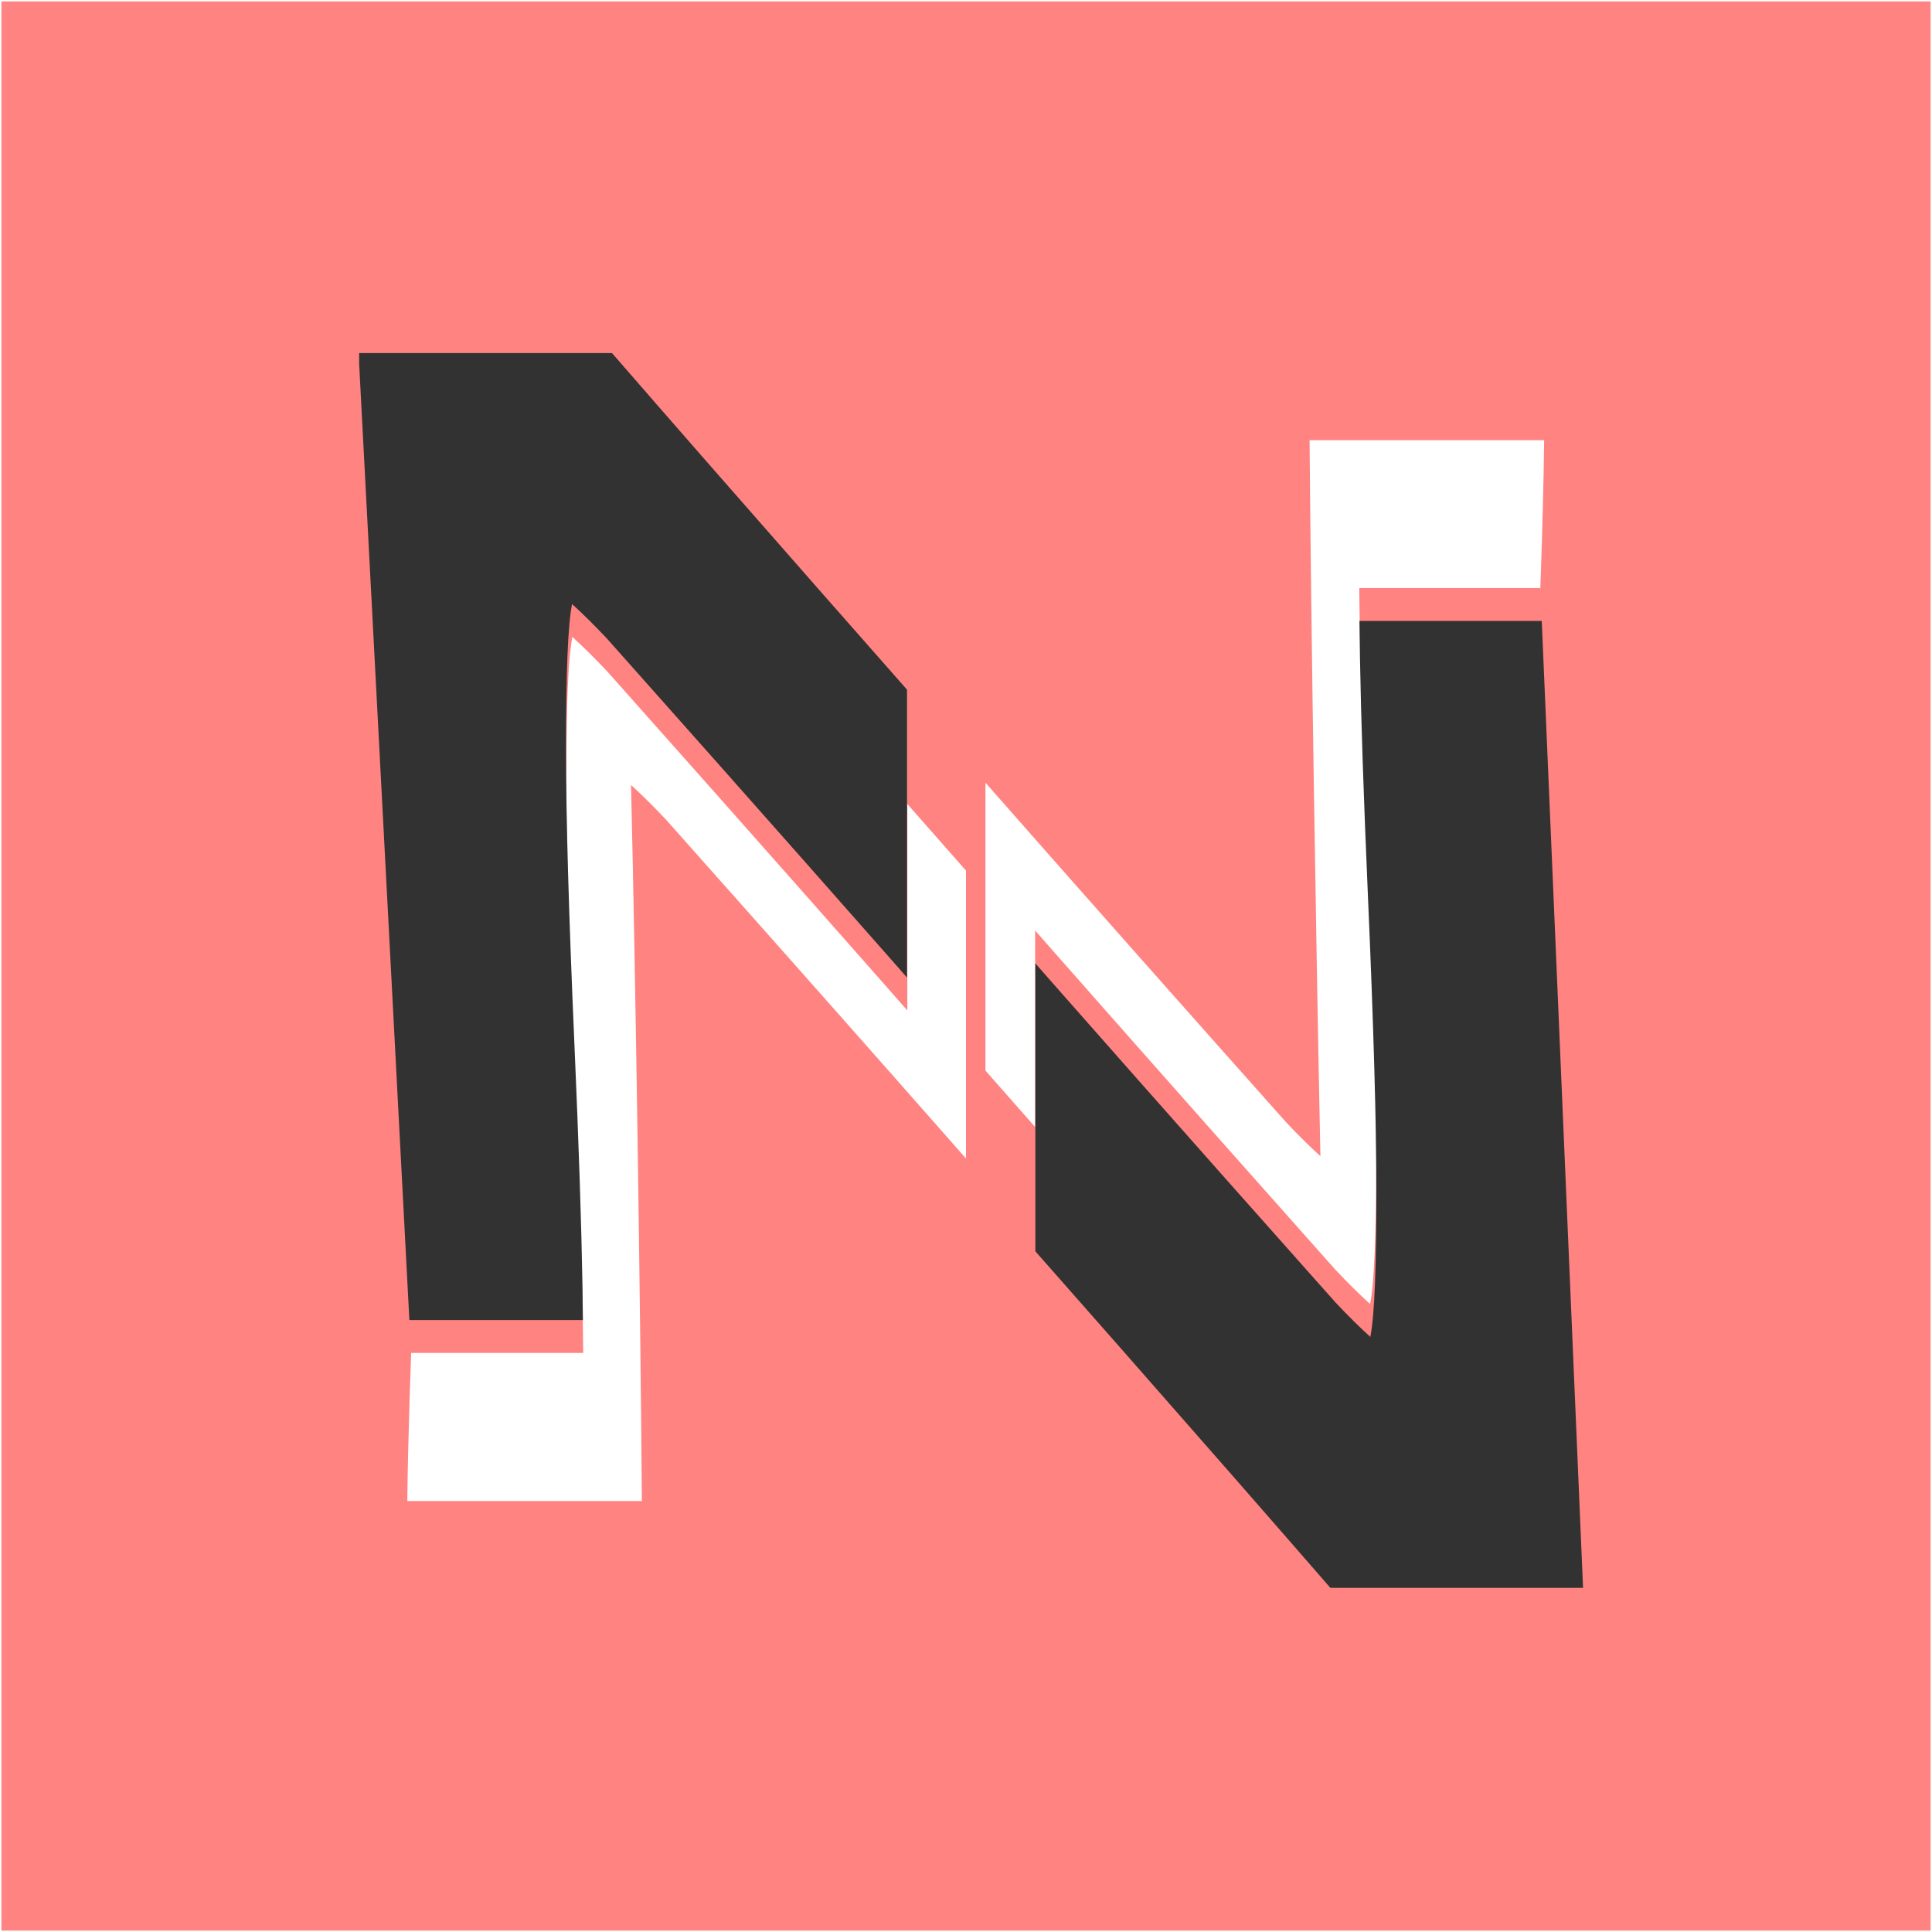 <?xml version="1.0" encoding="UTF-8"?>
<!DOCTYPE svg PUBLIC "-//W3C//DTD SVG 1.1//EN" "http://www.w3.org/Graphics/SVG/1.1/DTD/svg11.dtd">
<!-- Creator: CorelDRAW 2020 (64-Bit) -->
<svg xmlns="http://www.w3.org/2000/svg" xml:space="preserve" width="135.467mm" height="135.467mm" version="1.1" style="shape-rendering:geometricPrecision; text-rendering:geometricPrecision; image-rendering:optimizeQuality; fill-rule:evenodd; clip-rule:evenodd"
viewBox="0 0 13546.66 13546.66"
 xmlns:xlink="http://www.w3.org/1999/xlink"
 xmlns:xodm="http://www.corel.com/coreldraw/odm/2003">
 <rect x="0" y="0" width="13546.66" height="13546.66" fill="#808080" stroke="none"/>
 <defs>
  <style type="text/css">
   <![CDATA[
    .str0 {stroke:white;stroke-width:20;stroke-miterlimit:22.926}
    .fil2 {fill:#323232}
    .fil0 {fill:#FF8381}
    .fil1 {fill:white}
   ]]>
  </style>
 </defs>
 <g id="Layer_x0020_1">
  <rect class="fil0 str0" x="-0" y="-0.01" width="13546.67" height="13546.67"/>
  <path class="fil1" d="M10800.55 4123.14l0 0.05c0,-0.01 0,-0.04 0,-0.05zm0 0l0 0.05c-6.58,187.07 -14.32,388.33 -23.23,603.79 -34.04,823.14 -51.06,1440.95 -51.06,1851.62 0,387.04 4.25,966.7 12.76,1738.98 7.23,655.75 11.39,1171.32 12.46,1548.91l-1773.32 0c-540.82,-622.68 -1230.06,-1409.07 -2068.48,-2359.86l0 -2018.62c621.99,707.12 1323.98,1500.2 2106.14,2378.92 87.22,92.67 168.07,172.63 242.54,239.86 -29.42,-1425.26 -65.25,-3640.37 -76,-5020.35l1644.75 0c-3.09,275.51 -11.94,621.08 -26.56,1036.7z"/>
  <path class="fil0" d="M10800.55 4123.14l289.55 6780.08 -405.6 0 -1357.96 0c-400.68,-461.34 -882.85,-1012.55 -1446.78,-1653.89 -197.21,-224.3 -404.45,-459.63 -621.69,-705.98l0 -14.3 0 -1280.85 0 -723.47c49.29,56.03 99.07,112.6 149.36,169.69 360.59,409.49 747.01,846.74 1159.29,1311.64 214.84,242.26 436.67,492.02 665.54,749.3 43.72,49.16 87.71,98.59 131.96,148.29 87.22,92.67 168.05,172.63 242.53,239.85 29.77,-148.99 42.54,-488.8 42.54,-1021.22 0,-461.53 -19.16,-1153.85 -59.57,-2076.94 -30.01,-684.87 -48.27,-1240.73 -55.7,-1669.01 -1.57,-90.04 -2.64,-174.41 -3.26,-253.19l1269.79 0z"/>
  <path class="fil1" d="M4500.65 10524.71l-1644.76 0c4.5,-399.52 21.1,-946.37 49.8,-1640.53 34.03,-823.15 51.06,-1440.97 51.06,-1851.63 0,-387.05 -4.25,-966.7 -12.76,-1738.97 -7.23,-655.76 -11.39,-1171.33 -12.48,-1548.94l1773.35 0c540.81,622.69 1230.05,1409.09 2068.47,2359.88l0 2018.62c-621.98,-707.11 -1323.99,-1500.19 -2106.14,-2378.92 -87.22,-92.67 -168.06,-172.63 -242.52,-239.86 33.37,1400.52 65.23,3640.37 75.98,5020.35z"/>
  <path class="fil0" d="M2882.52 9486.32l-356.13 -6780.09 409.11 0 1357.95 0c400.7,461.35 882.85,1012.56 1446.8,1653.9 197.21,224.3 404.45,459.62 621.68,705.97l0 14.31 0 1280.84 0 723.48c-49.27,-56.02 -99.05,-112.6 -149.37,-169.69 -360.57,-409.5 -747,-846.74 -1159.28,-1311.64 -214.82,-242.26 -436.66,-492.03 -665.52,-749.29 -43.74,-49.17 -87.72,-98.6 -131.96,-148.3 -87.24,-92.67 -168.08,-172.62 -242.56,-239.85 -29.76,148.98 -42.52,488.8 -42.52,1021.21 0,461.54 19.14,1153.87 59.57,2076.95 30,684.87 48.26,1240.72 55.71,1669.01 1.55,90.03 2.63,174.41 3.25,253.19l-1206.73 0z"/>
  <path class="fil2" d="M2870.42 9255.86l-352.17 -6704.77c-0.09,-25.69 -0.18,-50.79 -0.25,-75.31l415.38 0 1357.96 0c400.68,461.34 882.83,1012.55 1446.77,1653.9 197.24,224.31 404.45,459.62 621.69,705.98l0 14.3 0 613.32 0 667.52 0 723.46c-49.27,-56.01 -99.05,-112.59 -149.34,-169.68 -360.6,-409.49 -747.03,-846.72 -1159.3,-1311.65 -214.84,-242.24 -436.68,-492.01 -665.53,-749.27 -43.74,-49.16 -87.71,-98.6 -131.96,-148.31 -87.23,-92.67 -168.06,-172.63 -242.53,-239.85 -29.79,148.99 -42.57,488.8 -42.57,1021.21 0,461.55 19.19,1153.87 59.59,2076.95 29.99,684.88 48.27,1240.73 55.71,1669.02 1.56,90.01 2.64,174.41 3.26,253.18l-1204.73 0 -11.98 0z"/>
  <path class="fil2" d="M10810.39 4353.61l289.55 6780.07 -413.87 0 -1357.95 0c-400.68,-461.34 -882.85,-1012.55 -1446.79,-1653.9 -197.22,-224.3 -404.46,-459.63 -621.69,-705.97l0 -14.29 0 -684.68 0 -596.18 0 -723.49c49.28,56.04 99.06,112.61 149.36,169.71 360.59,409.49 747.01,846.73 1159.29,1311.65 214.83,242.24 436.67,492.01 665.53,749.28 43.73,49.15 87.72,98.59 131.97,148.29 87.2,92.68 168.07,172.64 242.52,239.88 29.78,-149.01 42.55,-488.83 42.55,-1021.24 0,-461.54 -19.16,-1153.85 -59.58,-2076.95 -29.99,-684.87 -48.25,-1240.73 -55.7,-1669.03 -1.56,-89.99 -2.63,-174.39 -3.25,-253.15l1267.73 0 10.33 0z"/>
 </g>
</svg>
